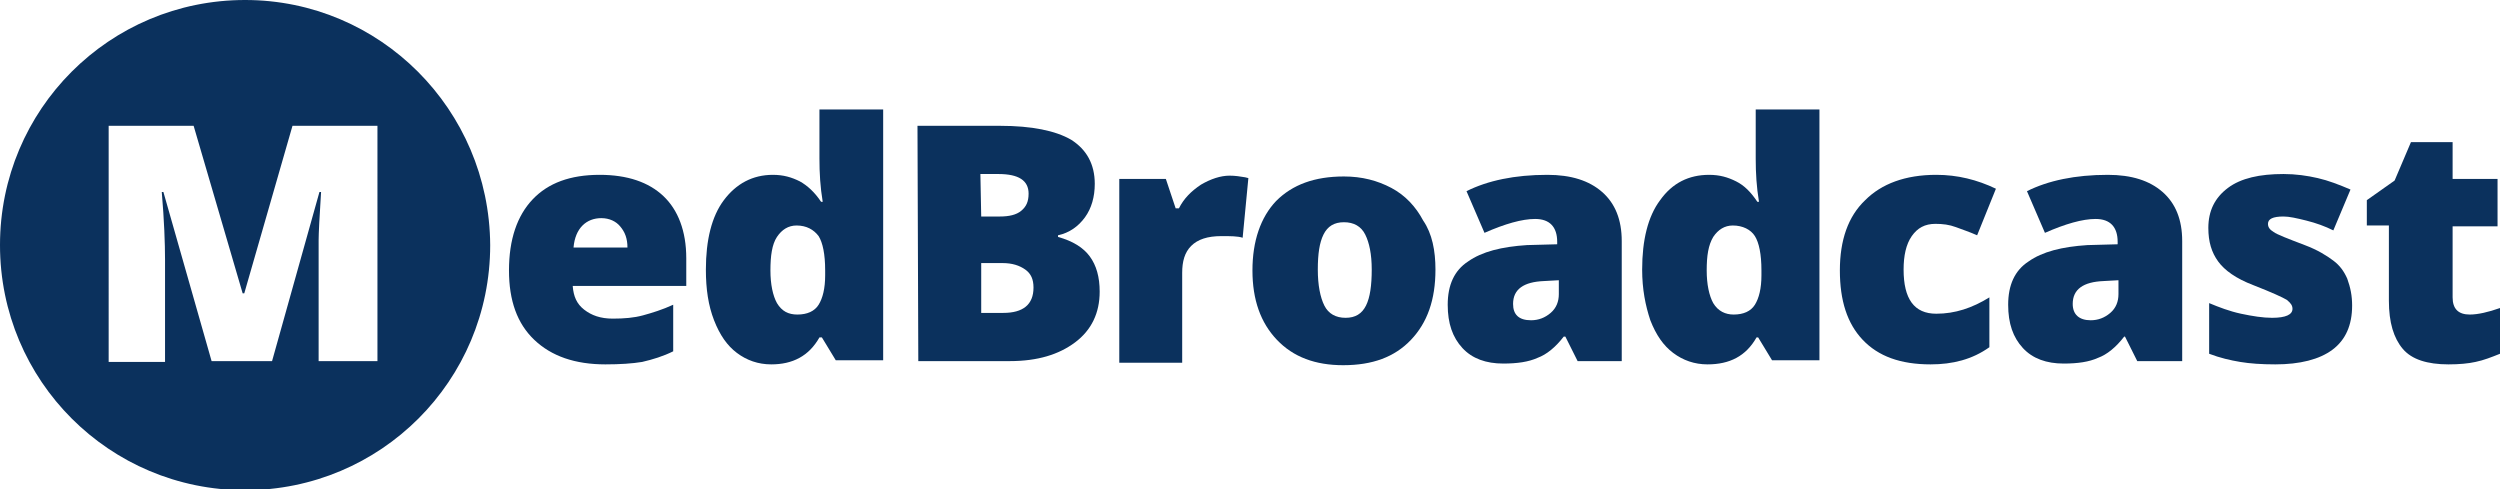 <?xml version="1.0" ?>
<svg xmlns="http://www.w3.org/2000/svg" viewBox="0 0 306 59.9" xml:space="preserve">
	<style type="text/css">
	.st0{fill:#0B315D;}
</style>
	<g>
		<g>
			<path class="st0" d="M30,0C13.4,0,0,13.4,0,30s13.4,30,30,30s30-13.4,30-30C59.9,13.4,46.5,0,30,0z M46.2,44.2H39V31.6    c0-0.7,0-1.4,0-2.2s0.1-2.8,0.3-5.9h-0.2l-5.8,20.7h-7.4L20,23.5h-0.2c0.3,3.5,0.4,6.3,0.4,8.3v12.5h-6.9V15.4h10.4l6,20.5h0.2    l5.9-20.5h10.4C46.2,15.4,46.2,44.2,46.2,44.2z"/>
		</g>
		<path class="st0" d="M74.1,44.6c-3.7,0-6.6-1-8.7-3s-3.1-4.8-3.1-8.5c0-3.8,1-6.7,2.9-8.7s4.6-3,8.2-3c3.4,0,6,0.9,7.8,2.6   s2.8,4.3,2.8,7.6V35H70.1c0.1,1.3,0.5,2.2,1.4,2.9s2,1.1,3.5,1.1c1.4,0,2.6-0.1,3.7-0.4c1.1-0.3,2.4-0.7,3.7-1.3V43   c-1.2,0.6-2.5,1-3.8,1.3C77.4,44.5,75.9,44.6,74.1,44.6z M73.6,26.7c-0.9,0-1.7,0.3-2.3,0.9s-1,1.5-1.1,2.7h6.6   c0-1.1-0.3-1.9-0.9-2.6C75.4,27.1,74.6,26.7,73.6,26.7z"/>
		<path class="st0" d="M94.4,44.6c-1.6,0-3-0.5-4.2-1.4s-2.1-2.2-2.8-4c-0.7-1.8-1-3.8-1-6.2c0-3.6,0.7-6.5,2.2-8.5s3.5-3.1,6-3.1   c1.3,0,2.3,0.3,3.3,0.8c0.9,0.5,1.8,1.3,2.6,2.5h0.2c-0.3-1.8-0.4-3.5-0.4-5.3v-6h7.8v30.7h-5.8l-1.7-2.8h-0.3   C99,43.6,97,44.6,94.4,44.6z M97.6,38.5c1.2,0,2.1-0.4,2.6-1.2s0.8-2,0.8-3.6v-0.6c0-2-0.3-3.4-0.8-4.2c-0.6-0.8-1.5-1.3-2.7-1.3   c-1,0-1.8,0.5-2.4,1.4s-0.8,2.3-0.8,4.1c0,1.7,0.3,3.1,0.8,4C95.7,38.1,96.5,38.5,97.6,38.5z"/>
		<path class="st0" d="M112.3,15.4h10.1c3.9,0,6.8,0.6,8.7,1.7c1.9,1.2,2.9,3,2.9,5.4c0,1.6-0.4,3-1.2,4.1s-1.9,1.9-3.3,2.2V29   c1.8,0.5,3.1,1.3,3.9,2.4c0.8,1.1,1.2,2.5,1.2,4.3c0,2.6-1,4.7-3,6.2s-4.6,2.3-8,2.3h-11.2L112.3,15.4L112.3,15.4z M120.1,26.5h2.3   c1.1,0,2-0.2,2.6-0.7s0.9-1.1,0.9-2.1c0-1.6-1.2-2.4-3.7-2.4H120L120.1,26.5L120.1,26.5z M120.1,32.2v6.1h2.7c2.4,0,3.7-1,3.7-3.1   c0-1-0.3-1.7-1-2.2s-1.6-0.8-2.8-0.8C122.7,32.2,120.1,32.2,120.1,32.2z"/>
		<path class="st0" d="M150.5,21.5c0.7,0,1.3,0.1,1.9,0.2l0.4,0.1l-0.7,7.3c-0.6-0.2-1.5-0.2-2.6-0.2c-1.7,0-2.9,0.4-3.7,1.2   s-1.1,1.9-1.1,3.3v11H137V21.9h5.7l1.2,3.6h0.4c0.6-1.2,1.5-2.1,2.7-2.9C148.2,21.9,149.4,21.5,150.5,21.5z"/>
		<path class="st0" d="M175.7,33c0,3.7-1,6.5-3,8.6s-4.7,3.1-8.3,3.1c-3.4,0-6.1-1-8.1-3.1s-3-4.9-3-8.5s1-6.5,2.9-8.5   c2-2,4.7-3,8.3-3c2.2,0,4.1,0.5,5.8,1.4s3,2.3,3.9,4C175.3,28.6,175.7,30.7,175.7,33z M161.3,33c0,1.9,0.3,3.4,0.8,4.4   s1.4,1.5,2.6,1.5c1.2,0,2-0.5,2.5-1.5s0.7-2.5,0.7-4.4c0-1.9-0.3-3.3-0.8-4.3s-1.4-1.5-2.6-1.5c-1.2,0-2,0.5-2.5,1.5   S161.3,31.1,161.3,33z"/>
		<path class="st0" d="M193.1,44.2l-1.5-3h-0.2c-1,1.3-2.1,2.2-3.2,2.6c-1.1,0.5-2.5,0.7-4.2,0.7c-2.1,0-3.8-0.6-5-1.9   c-1.2-1.3-1.8-3-1.8-5.3c0-2.4,0.8-4.2,2.5-5.3c1.7-1.2,4.1-1.8,7.2-2l3.7-0.1v-0.3c0-1.8-0.9-2.8-2.7-2.8c-1.6,0-3.7,0.6-6.2,1.7   l-2.2-5.1c2.6-1.3,5.9-2,9.9-2c2.9,0,5.1,0.7,6.7,2.1s2.4,3.4,2.4,6v14.7H193.1z M187.4,39.2c0.9,0,1.7-0.3,2.4-0.9   c0.7-0.6,1-1.4,1-2.3v-1.7l-1.8,0.1c-2.5,0.1-3.8,1-3.8,2.8C185.2,38.5,185.9,39.2,187.4,39.2z"/>
		<path class="st0" d="M209,44.6c-1.6,0-3-0.5-4.2-1.4s-2.1-2.2-2.8-4c-0.6-1.8-1-3.8-1-6.2c0-3.6,0.7-6.5,2.2-8.5   c1.5-2.1,3.5-3.1,6-3.1c1.3,0,2.3,0.3,3.3,0.8s1.8,1.3,2.6,2.5h0.2c-0.3-1.8-0.4-3.5-0.4-5.3v-6h7.8v30.7h-5.8l-1.7-2.8H215   C213.7,43.6,211.7,44.6,209,44.6z M212.2,38.5c1.2,0,2.1-0.4,2.6-1.2s0.8-2,0.8-3.6v-0.6c0-2-0.3-3.4-0.8-4.2s-1.5-1.3-2.7-1.3   c-1,0-1.8,0.5-2.4,1.4c-0.6,1-0.8,2.3-0.8,4.1c0,1.7,0.3,3.1,0.8,4C210.3,38.1,211.2,38.5,212.2,38.5z"/>
		<path class="st0" d="M236.3,44.6c-3.7,0-6.4-1-8.3-3c-1.9-2-2.8-4.8-2.8-8.5s1-6.6,3.1-8.6c2-2,4.9-3.1,8.7-3.1   c2.6,0,5,0.6,7.3,1.7l-2.3,5.7c-0.9-0.4-1.8-0.7-2.6-1s-1.6-0.4-2.5-0.4c-1.3,0-2.2,0.5-2.9,1.5s-1,2.4-1,4.1c0,3.6,1.3,5.4,4,5.4   c2.3,0,4.4-0.7,6.5-2v6.1C241.4,44,239,44.6,236.3,44.6z"/>
		<path class="st0" d="M261.6,44.2l-1.5-3H260c-1,1.3-2.1,2.2-3.2,2.6c-1.1,0.5-2.5,0.7-4.2,0.7c-2.1,0-3.8-0.6-5-1.9   c-1.2-1.3-1.8-3-1.8-5.3c0-2.4,0.8-4.2,2.5-5.3c1.7-1.2,4.1-1.8,7.2-2l3.7-0.1v-0.3c0-1.8-0.9-2.8-2.7-2.8c-1.6,0-3.7,0.6-6.2,1.7   l-2.2-5.1c2.6-1.3,5.9-2,9.9-2c2.9,0,5.1,0.7,6.7,2.1s2.4,3.4,2.4,6v14.7H261.6z M255.9,39.2c0.9,0,1.7-0.3,2.4-0.9   c0.7-0.6,1-1.4,1-2.3v-1.7l-1.8,0.1c-2.5,0.1-3.8,1-3.8,2.8C253.7,38.5,254.5,39.2,255.9,39.2z"/>
		<path class="st0" d="M287.9,37.4c0,2.4-0.8,4.2-2.4,5.4s-4,1.8-7,1.8c-1.7,0-3.1-0.1-4.3-0.3s-2.5-0.5-3.8-1v-6.2   c1.2,0.5,2.5,1,3.9,1.3s2.7,0.5,3.8,0.5c1.7,0,2.5-0.4,2.5-1.1c0-0.4-0.2-0.7-0.7-1.1c-0.5-0.3-1.8-0.9-4.1-1.8   c-2.1-0.8-3.5-1.8-4.3-2.9c-0.8-1.1-1.2-2.4-1.2-4.1c0-2.1,0.8-3.7,2.4-4.9c1.6-1.2,3.9-1.7,6.8-1.7c1.5,0,2.9,0.2,4.2,0.5   c1.3,0.3,2.6,0.8,4,1.4l-2.1,5c-1-0.5-2.1-0.9-3.3-1.2s-2.1-0.5-2.8-0.5c-1.3,0-1.9,0.3-1.9,0.9c0,0.4,0.2,0.7,0.7,1   c0.4,0.3,1.7,0.8,3.8,1.6c1.6,0.6,2.7,1.3,3.5,1.9c0.8,0.6,1.3,1.3,1.7,2.2C287.7,35.2,287.9,36.2,287.9,37.4z"/>
		<path class="st0" d="M302.3,38.5c1,0,2.3-0.3,3.7-0.8v5.6c-1,0.4-2,0.8-3,1c-0.9,0.2-2,0.3-3.3,0.3c-2.6,0-4.5-0.6-5.6-1.9   c-1.1-1.3-1.7-3.2-1.7-5.9v-9.2h-2.7v-3.1l3.4-2.4l2-4.7h5.1v4.5h5.5v5.8h-5.5v8.7C300.2,37.8,300.9,38.5,302.3,38.5z"/>
	</g>
</svg>